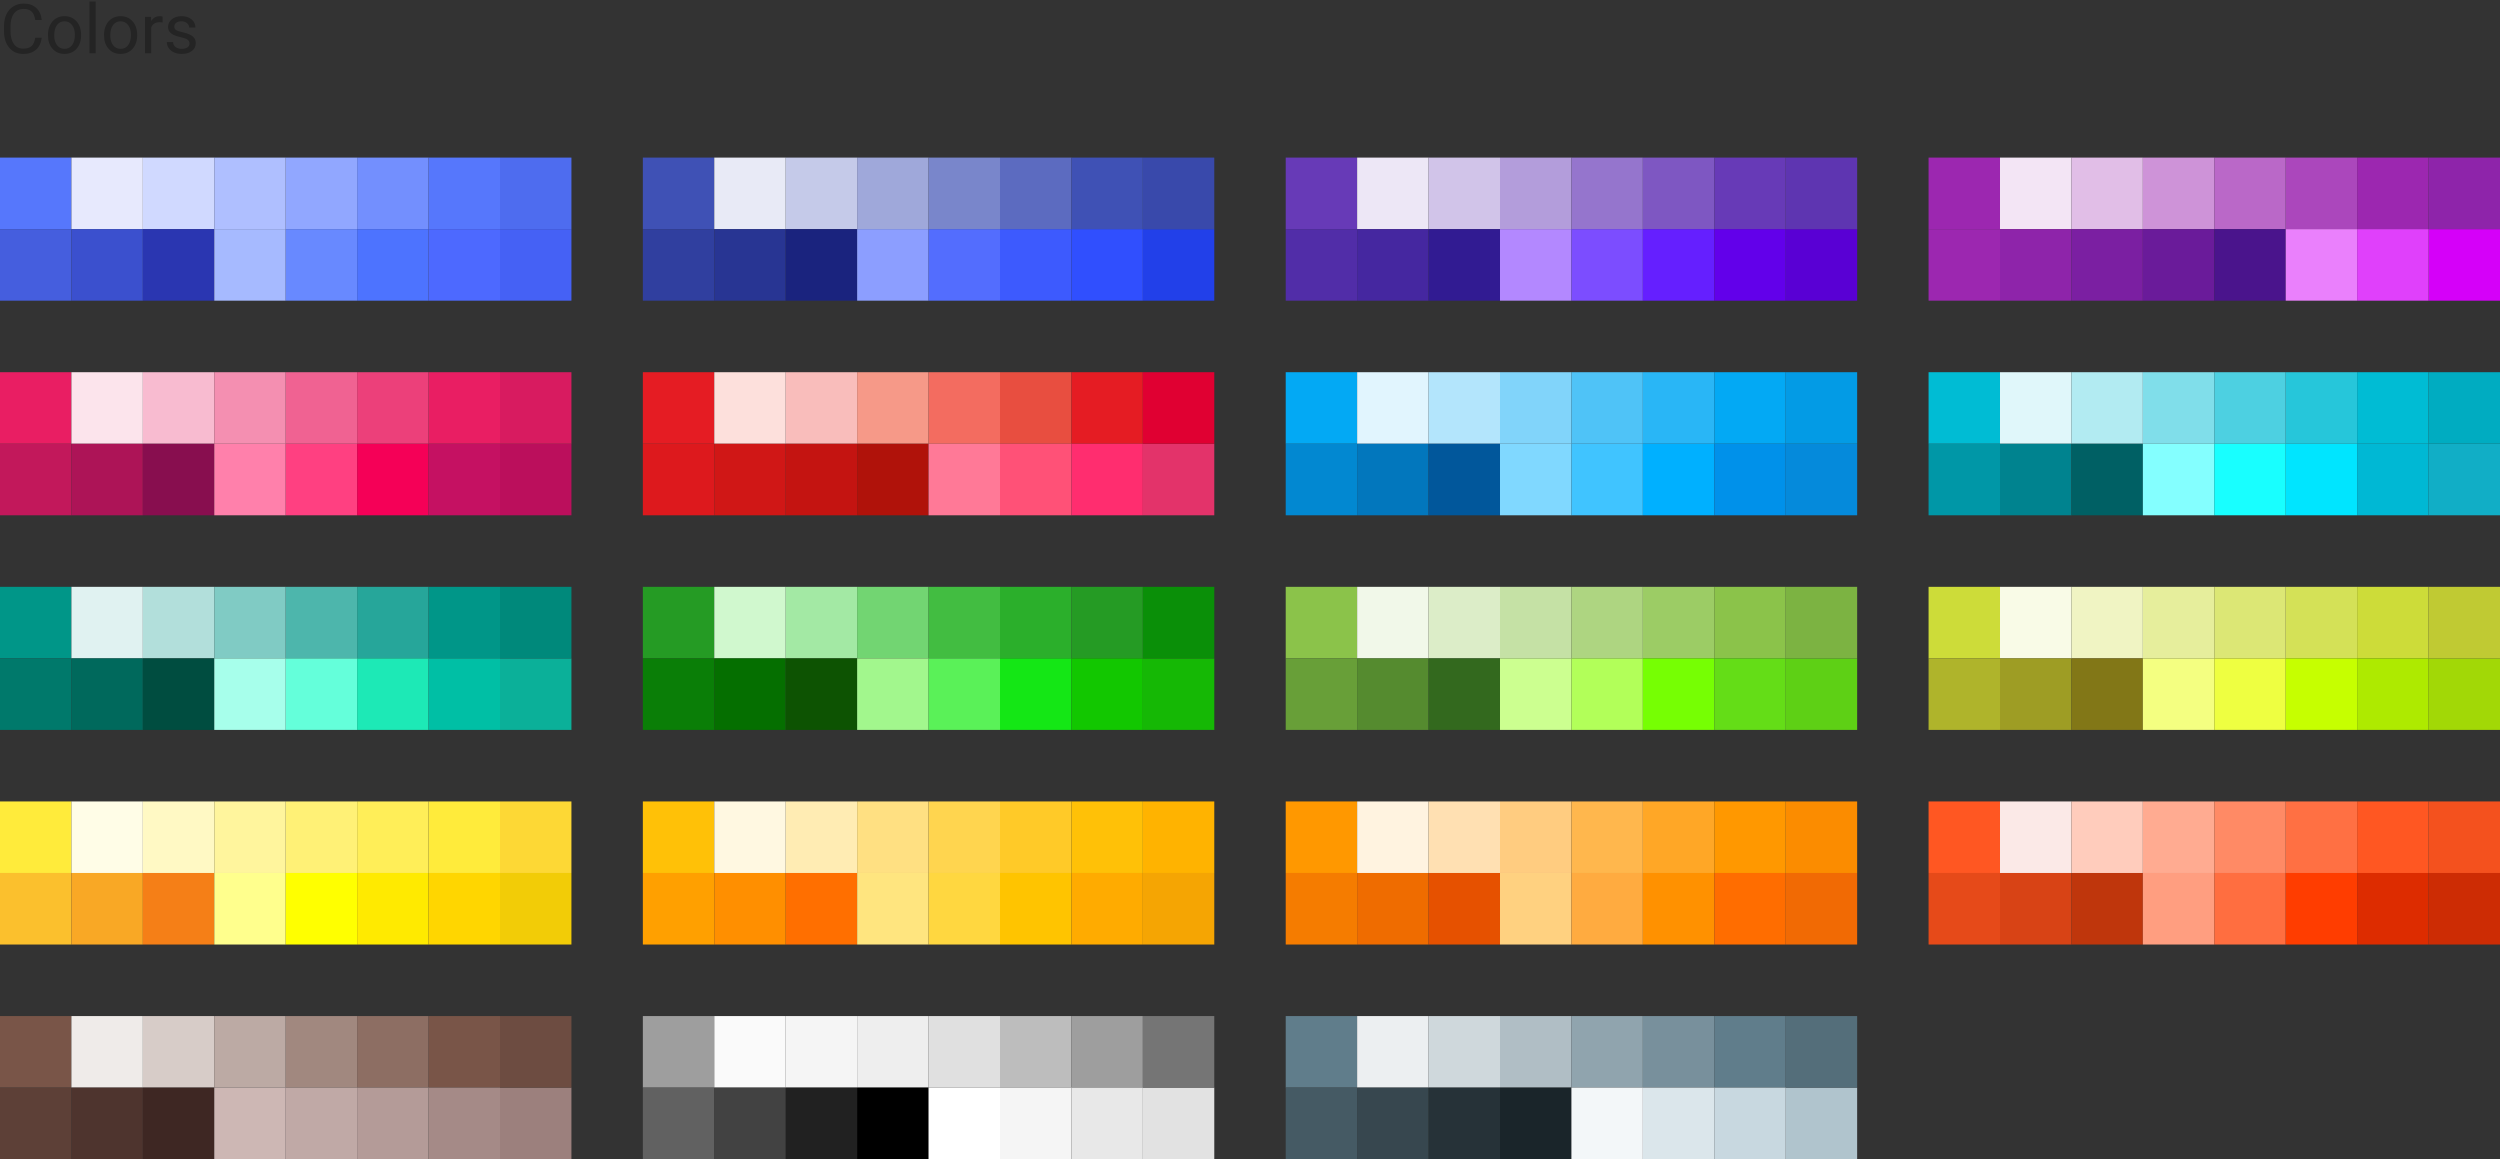 <svg width="1596" height="740" viewBox="0 0 1596 740" version="1.1" xmlns="http://www.w3.org/2000/svg" xmlns:xlink="http://www.w3.org/1999/xlink">
<rect x="0" y="0" width="1596" height="740" fill="#333333" stroke="none"/>
<title>COLORS</title>
<desc>Created using Figma</desc>
<g id="Canvas" transform="matrix(2 0 0 2 1756 208)">
<g id="COLORS">
<g id="Blue">
<g id="Color">
<use xlink:href="#path0_fill" transform="translate(-878 -53.696)" fill="#5677FC"/>
</g>
<g id="Color">
<use xlink:href="#path0_fill" transform="translate(-855.2 -53.696)" fill="#E7E9FD"/>
</g>
<g id="Color">
<use xlink:href="#path0_fill" transform="translate(-832.4 -53.696)" fill="#D0D9FF"/>
</g>
<g id="Color">
<use xlink:href="#path0_fill" transform="translate(-809.6 -53.696)" fill="#AFBFFF"/>
</g>
<g id="Color">
<use xlink:href="#path0_fill" transform="translate(-786.8 -53.696)" fill="#91A7FF"/>
</g>
<g id="Color">
<use xlink:href="#path0_fill" transform="translate(-764 -53.696)" fill="#738FFE"/>
</g>
<g id="Color">
<use xlink:href="#path0_fill" transform="translate(-741.2 -53.696)" fill="#5677FC"/>
</g>
<g id="Color">
<use xlink:href="#path0_fill" transform="translate(-718.4 -30.861)" fill="#4561F5"/>
</g>
<g id="Color">
<use xlink:href="#path0_fill" transform="translate(-878 -30.861)" fill="#455EDE"/>
</g>
<g id="Color">
<use xlink:href="#path0_fill" transform="translate(-855.2 -30.861)" fill="#3B50CE"/>
</g>
<g id="Color">
<use xlink:href="#path0_fill" transform="translate(-832.4 -30.861)" fill="#2A36B1"/>
</g>
<g id="Color">
<use xlink:href="#path0_fill" transform="translate(-809.6 -30.861)" fill="#A6BAFF"/>
</g>
<g id="Color">
<use xlink:href="#path0_fill" transform="translate(-786.8 -30.861)" fill="#6889FF"/>
</g>
<g id="Color">
<use xlink:href="#path0_fill" transform="translate(-764 -30.861)" fill="#4D73FF"/>
</g>
<g id="Color">
<use xlink:href="#path0_fill" transform="translate(-741.2 -30.861)" fill="#4D69FF"/>
</g>
<g id="Color">
<use xlink:href="#path0_fill" transform="translate(-718.4 -53.696)" fill="#4E6CEF"/>
</g>
</g>
<g id="Indigo">
<g id="Color">
<use xlink:href="#path0_fill" transform="translate(-672.8 -53.696)" fill="#3F51B5"/>
</g>
<g id="Color">
<use xlink:href="#path0_fill" transform="translate(-650 -53.696)" fill="#E8EAF6"/>
</g>
<g id="Color">
<use xlink:href="#path0_fill" transform="translate(-627.2 -53.696)" fill="#C5CAE9"/>
</g>
<g id="Color">
<use xlink:href="#path0_fill" transform="translate(-604.4 -53.696)" fill="#9FA8DA"/>
</g>
<g id="Color">
<use xlink:href="#path0_fill" transform="translate(-581.6 -53.696)" fill="#7986CB"/>
</g>
<g id="Color">
<use xlink:href="#path0_fill" transform="translate(-558.8 -53.696)" fill="#5C6BC0"/>
</g>
<g id="Color">
<use xlink:href="#path0_fill" transform="translate(-536 -53.696)" fill="#3F51B5"/>
</g>
<g id="Color">
<use xlink:href="#path0_fill" transform="translate(-513.2 -30.861)" fill="#2240E9"/>
</g>
<g id="Color">
<use xlink:href="#path0_fill" transform="translate(-672.8 -30.861)" fill="#303F9F"/>
</g>
<g id="Color">
<use xlink:href="#path0_fill" transform="translate(-650 -30.861)" fill="#283593"/>
</g>
<g id="Color">
<use xlink:href="#path0_fill" transform="translate(-627.2 -30.861)" fill="#1A237E"/>
</g>
<g id="Color">
<use xlink:href="#path0_fill" transform="translate(-604.4 -30.861)" fill="#8C9EFF"/>
</g>
<g id="Color">
<use xlink:href="#path0_fill" transform="translate(-581.6 -30.861)" fill="#536DFE"/>
</g>
<g id="Color">
<use xlink:href="#path0_fill" transform="translate(-558.8 -30.861)" fill="#3D5AFE"/>
</g>
<g id="Color">
<use xlink:href="#path0_fill" transform="translate(-536 -30.861)" fill="#304FFE"/>
</g>
<g id="Color">
<use xlink:href="#path0_fill" transform="translate(-513.2 -53.696)" fill="#3949AB"/>
</g>
</g>
<g id="Deep Purple">
<g id="Color">
<use xlink:href="#path0_fill" transform="translate(-467.6 -53.696)" fill="#673AB7"/>
</g>
<g id="Color">
<use xlink:href="#path0_fill" transform="translate(-444.8 -53.696)" fill="#EDE7F6"/>
</g>
<g id="Color">
<use xlink:href="#path0_fill" transform="translate(-422 -53.696)" fill="#D1C4E9"/>
</g>
<g id="Color">
<use xlink:href="#path0_fill" transform="translate(-399.2 -53.696)" fill="#B39DDB"/>
</g>
<g id="Color">
<use xlink:href="#path0_fill" transform="translate(-376.4 -53.696)" fill="#9575CD"/>
</g>
<g id="Color">
<use xlink:href="#path0_fill" transform="translate(-353.6 -53.696)" fill="#7E57C2"/>
</g>
<g id="Color">
<use xlink:href="#path0_fill" transform="translate(-330.8 -53.696)" fill="#673AB7"/>
</g>
<g id="Color">
<use xlink:href="#path0_fill" transform="translate(-308 -30.861)" fill="#5900D4"/>
</g>
<g id="Color">
<use xlink:href="#path0_fill" transform="translate(-467.6 -30.861)" fill="#512DA8"/>
</g>
<g id="Color">
<use xlink:href="#path0_fill" transform="translate(-444.8 -30.861)" fill="#4527A0"/>
</g>
<g id="Color">
<use xlink:href="#path0_fill" transform="translate(-422 -30.861)" fill="#311B92"/>
</g>
<g id="Color">
<use xlink:href="#path0_fill" transform="translate(-399.2 -30.861)" fill="#B388FF"/>
</g>
<g id="Color">
<use xlink:href="#path0_fill" transform="translate(-376.4 -30.861)" fill="#7C4DFF"/>
</g>
<g id="Color">
<use xlink:href="#path0_fill" transform="translate(-353.6 -30.861)" fill="#651FFF"/>
</g>
<g id="Color">
<use xlink:href="#path0_fill" transform="translate(-330.8 -30.861)" fill="#6200EA"/>
</g>
<g id="Color">
<use xlink:href="#path0_fill" transform="translate(-308 -53.696)" fill="#5E35B1"/>
</g>
</g>
<g id="Purple">
<g id="Color">
<use xlink:href="#path0_fill" transform="translate(-262.4 -53.696)" fill="#9C27B0"/>
</g>
<g id="Color">
<use xlink:href="#path0_fill" transform="translate(-239.6 -53.696)" fill="#F3E5F5"/>
</g>
<g id="Color">
<use xlink:href="#path0_fill" transform="translate(-216.8 -53.696)" fill="#E1BEE7"/>
</g>
<g id="Color">
<use xlink:href="#path0_fill" transform="translate(-194 -53.696)" fill="#CE93D8"/>
</g>
<g id="Color">
<use xlink:href="#path0_fill" transform="translate(-171.2 -53.696)" fill="#BA68C8"/>
</g>
<g id="Color">
<use xlink:href="#path0_fill" transform="translate(-148.4 -53.696)" fill="#AB47BC"/>
</g>
<g id="Color">
<use xlink:href="#path0_fill" transform="translate(-125.6 -53.696)" fill="#9C27B0"/>
</g>
<g id="Color">
<use xlink:href="#path0_fill" transform="translate(-102.8 -30.861)" fill="#D500F9"/>
</g>
<g id="Color">
<use xlink:href="#path0_fill" transform="translate(-262.4 -30.861)" fill="#9C27B0"/>
</g>
<g id="Color">
<use xlink:href="#path0_fill" transform="translate(-239.6 -30.861)" fill="#8E24AA"/>
</g>
<g id="Color">
<use xlink:href="#path0_fill" transform="translate(-216.8 -30.861)" fill="#7B1FA2"/>
</g>
<g id="Color">
<use xlink:href="#path0_fill" transform="translate(-194 -30.861)" fill="#6A1B9A"/>
</g>
<g id="Color">
<use xlink:href="#path0_fill" transform="translate(-171.2 -30.861)" fill="#4A148C"/>
</g>
<g id="Color">
<use xlink:href="#path0_fill" transform="translate(-148.4 -30.861)" fill="#EA80FC"/>
</g>
<g id="Color">
<use xlink:href="#path0_fill" transform="translate(-125.6 -30.861)" fill="#E040FB"/>
</g>
<g id="Color">
<use xlink:href="#path0_fill" transform="translate(-102.8 -53.696)" fill="#8E24AA"/>
</g>
</g>
<g id="Pink">
<g id="Color">
<use xlink:href="#path0_fill" transform="translate(-878 14.81)" fill="#E91E63"/>
</g>
<g id="Color">
<use xlink:href="#path0_fill" transform="translate(-855.2 14.81)" fill="#FCE4EC"/>
</g>
<g id="Color">
<use xlink:href="#path0_fill" transform="translate(-832.4 14.81)" fill="#F8BBD0"/>
</g>
<g id="Color">
<use xlink:href="#path0_fill" transform="translate(-809.6 14.81)" fill="#F48FB1"/>
</g>
<g id="Color">
<use xlink:href="#path0_fill" transform="translate(-786.8 14.81)" fill="#F06292"/>
</g>
<g id="Color">
<use xlink:href="#path0_fill" transform="translate(-764 14.81)" fill="#EC407A"/>
</g>
<g id="Color">
<use xlink:href="#path0_fill" transform="translate(-741.2 14.81)" fill="#E91E63"/>
</g>
<g id="Color">
<use xlink:href="#path0_fill" transform="translate(-718.4 37.646)" fill="#BB0F5C"/>
</g>
<g id="Color">
<use xlink:href="#path0_fill" transform="translate(-878 37.646)" fill="#C2185B"/>
</g>
<g id="Color">
<use xlink:href="#path0_fill" transform="translate(-855.2 37.646)" fill="#AD1457"/>
</g>
<g id="Color">
<use xlink:href="#path0_fill" transform="translate(-832.4 37.646)" fill="#880E4F"/>
</g>
<g id="Color">
<use xlink:href="#path0_fill" transform="translate(-809.6 37.646)" fill="#FF80AB"/>
</g>
<g id="Color">
<use xlink:href="#path0_fill" transform="translate(-786.8 37.646)" fill="#FF4081"/>
</g>
<g id="Color">
<use xlink:href="#path0_fill" transform="translate(-764 37.646)" fill="#F50057"/>
</g>
<g id="Color">
<use xlink:href="#path0_fill" transform="translate(-741.2 37.646)" fill="#C51162"/>
</g>
<g id="Color">
<use xlink:href="#path0_fill" transform="translate(-718.4 14.81)" fill="#D81B60"/>
</g>
</g>
<g id="Red">
<g id="Color">
<use xlink:href="#path0_fill" transform="translate(-672.8 14.81)" fill="#E51C23"/>
</g>
<g id="Color">
<use xlink:href="#path0_fill" transform="translate(-650 14.81)" fill="#FDE0DC"/>
</g>
<g id="Color">
<use xlink:href="#path0_fill" transform="translate(-627.2 14.81)" fill="#F9BDBB"/>
</g>
<g id="Color">
<use xlink:href="#path0_fill" transform="translate(-604.4 14.81)" fill="#F69988"/>
</g>
<g id="Color">
<use xlink:href="#path0_fill" transform="translate(-581.6 14.81)" fill="#F36C60"/>
</g>
<g id="Color">
<use xlink:href="#path0_fill" transform="translate(-558.8 14.81)" fill="#E84E40"/>
</g>
<g id="Color">
<use xlink:href="#path0_fill" transform="translate(-536 14.81)" fill="#E51C23"/>
</g>
<g id="Color">
<use xlink:href="#path0_fill" transform="translate(-513.2 37.646)" fill="#E3336A"/>
</g>
<g id="Color">
<use xlink:href="#path0_fill" transform="translate(-672.8 37.646)" fill="#DD191D"/>
</g>
<g id="Color">
<use xlink:href="#path0_fill" transform="translate(-650 37.646)" fill="#D01716"/>
</g>
<g id="Color">
<use xlink:href="#path0_fill" transform="translate(-627.2 37.646)" fill="#C41411"/>
</g>
<g id="Color">
<use xlink:href="#path0_fill" transform="translate(-604.4 37.646)" fill="#B0120A"/>
</g>
<g id="Color">
<use xlink:href="#path0_fill" transform="translate(-581.6 37.646)" fill="#FF7997"/>
</g>
<g id="Color">
<use xlink:href="#path0_fill" transform="translate(-558.8 37.646)" fill="#FF5177"/>
</g>
<g id="Color">
<use xlink:href="#path0_fill" transform="translate(-536 37.646)" fill="#FF2D6F"/>
</g>
<g id="Color">
<use xlink:href="#path0_fill" transform="translate(-513.2 14.81)" fill="#E00032"/>
</g>
</g>
<g id="Light Blue">
<g id="Color">
<use xlink:href="#path0_fill" transform="translate(-467.6 14.81)" fill="#03A9F4"/>
</g>
<g id="Color">
<use xlink:href="#path0_fill" transform="translate(-444.8 14.81)" fill="#E1F5FE"/>
</g>
<g id="Color">
<use xlink:href="#path0_fill" transform="translate(-422 14.81)" fill="#B3E5FC"/>
</g>
<g id="Color">
<use xlink:href="#path0_fill" transform="translate(-399.2 14.81)" fill="#81D4FA"/>
</g>
<g id="Color">
<use xlink:href="#path0_fill" transform="translate(-376.4 14.81)" fill="#4FC3F7"/>
</g>
<g id="Color">
<use xlink:href="#path0_fill" transform="translate(-353.6 14.81)" fill="#29B6F6"/>
</g>
<g id="Color">
<use xlink:href="#path0_fill" transform="translate(-330.8 14.81)" fill="#03A9F4"/>
</g>
<g id="Color">
<use xlink:href="#path0_fill" transform="translate(-308 37.646)" fill="#058ADB"/>
</g>
<g id="Color">
<use xlink:href="#path0_fill" transform="translate(-467.6 37.646)" fill="#0288D1"/>
</g>
<g id="Color">
<use xlink:href="#path0_fill" transform="translate(-444.8 37.646)" fill="#0277BD"/>
</g>
<g id="Color">
<use xlink:href="#path0_fill" transform="translate(-422 37.646)" fill="#01579B"/>
</g>
<g id="Color">
<use xlink:href="#path0_fill" transform="translate(-399.2 37.646)" fill="#80D8FF"/>
</g>
<g id="Color">
<use xlink:href="#path0_fill" transform="translate(-376.4 37.646)" fill="#40C4FF"/>
</g>
<g id="Color">
<use xlink:href="#path0_fill" transform="translate(-353.6 37.646)" fill="#00B0FF"/>
</g>
<g id="Color">
<use xlink:href="#path0_fill" transform="translate(-330.8 37.646)" fill="#0091EA"/>
</g>
<g id="Color">
<use xlink:href="#path0_fill" transform="translate(-308 14.81)" fill="#039BE5"/>
</g>
</g>
<g id="Cyan">
<g id="Color">
<use xlink:href="#path0_fill" transform="translate(-262.4 14.81)" fill="#00BCD4"/>
</g>
<g id="Color">
<use xlink:href="#path0_fill" transform="translate(-239.6 14.81)" fill="#E0F7FA"/>
</g>
<g id="Color">
<use xlink:href="#path0_fill" transform="translate(-216.8 14.81)" fill="#B2EBF2"/>
</g>
<g id="Color">
<use xlink:href="#path0_fill" transform="translate(-194 14.81)" fill="#80DEEA"/>
</g>
<g id="Color">
<use xlink:href="#path0_fill" transform="translate(-171.2 14.81)" fill="#4DD0E1"/>
</g>
<g id="Color">
<use xlink:href="#path0_fill" transform="translate(-148.4 14.81)" fill="#26C6DA"/>
</g>
<g id="Color">
<use xlink:href="#path0_fill" transform="translate(-125.6 14.81)" fill="#00BCD4"/>
</g>
<g id="Color">
<use xlink:href="#path0_fill" transform="translate(-102.8 37.646)" fill="#11AEC6"/>
</g>
<g id="Color">
<use xlink:href="#path0_fill" transform="translate(-262.4 37.646)" fill="#0097A7"/>
</g>
<g id="Color">
<use xlink:href="#path0_fill" transform="translate(-239.6 37.646)" fill="#00838F"/>
</g>
<g id="Color">
<use xlink:href="#path0_fill" transform="translate(-216.8 37.646)" fill="#006064"/>
</g>
<g id="Color">
<use xlink:href="#path0_fill" transform="translate(-194 37.646)" fill="#84FFFF"/>
</g>
<g id="Color">
<use xlink:href="#path0_fill" transform="translate(-171.2 37.646)" fill="#18FFFF"/>
</g>
<g id="Color">
<use xlink:href="#path0_fill" transform="translate(-148.4 37.646)" fill="#00E5FF"/>
</g>
<g id="Color">
<use xlink:href="#path0_fill" transform="translate(-125.6 37.646)" fill="#00B8D4"/>
</g>
<g id="Color">
<use xlink:href="#path0_fill" transform="translate(-102.8 14.81)" fill="#00ACC1"/>
</g>
</g>
<g id="Lime">
<g id="Color">
<use xlink:href="#path0_fill" transform="translate(-262.4 83.317)" fill="#CDDC39"/>
</g>
<g id="Color">
<use xlink:href="#path0_fill" transform="translate(-239.6 83.317)" fill="#F9FBE7"/>
</g>
<g id="Color">
<use xlink:href="#path0_fill" transform="translate(-216.8 83.317)" fill="#F0F4C3"/>
</g>
<g id="Color">
<use xlink:href="#path0_fill" transform="translate(-194 83.317)" fill="#E6EE9C"/>
</g>
<g id="Color">
<use xlink:href="#path0_fill" transform="translate(-171.2 83.317)" fill="#DCE775"/>
</g>
<g id="Color">
<use xlink:href="#path0_fill" transform="translate(-148.4 83.317)" fill="#D4E157"/>
</g>
<g id="Color">
<use xlink:href="#path0_fill" transform="translate(-125.6 83.317)" fill="#CDDC39"/>
</g>
<g id="Color">
<use xlink:href="#path0_fill" transform="translate(-102.8 106.152)" fill="#A2D806"/>
</g>
<g id="Color">
<use xlink:href="#path0_fill" transform="translate(-262.4 106.152)" fill="#AFB42B"/>
</g>
<g id="Color">
<use xlink:href="#path0_fill" transform="translate(-239.6 106.152)" fill="#9E9D24"/>
</g>
<g id="Color">
<use xlink:href="#path0_fill" transform="translate(-216.8 106.152)" fill="#827717"/>
</g>
<g id="Color">
<use xlink:href="#path0_fill" transform="translate(-194 106.152)" fill="#F4FF81"/>
</g>
<g id="Color">
<use xlink:href="#path0_fill" transform="translate(-171.2 106.152)" fill="#EEFF41"/>
</g>
<g id="Color">
<use xlink:href="#path0_fill" transform="translate(-148.4 106.152)" fill="#C6FF00"/>
</g>
<g id="Color">
<use xlink:href="#path0_fill" transform="translate(-125.6 106.152)" fill="#AEEA00"/>
</g>
<g id="Color">
<use xlink:href="#path0_fill" transform="translate(-102.8 83.317)" fill="#C0CA33"/>
</g>
</g>
<g id="Deep Orange">
<g id="Color">
<use xlink:href="#path0_fill" transform="translate(-262.4 151.823)" fill="#FF5722"/>
</g>
<g id="Color">
<use xlink:href="#path0_fill" transform="translate(-239.6 151.823)" fill="#FBE9E7"/>
</g>
<g id="Color">
<use xlink:href="#path0_fill" transform="translate(-216.8 151.823)" fill="#FFCCBC"/>
</g>
<g id="Color">
<use xlink:href="#path0_fill" transform="translate(-194 151.823)" fill="#FFAB91"/>
</g>
<g id="Color">
<use xlink:href="#path0_fill" transform="translate(-171.2 151.823)" fill="#FF8A65"/>
</g>
<g id="Color">
<use xlink:href="#path0_fill" transform="translate(-148.4 151.823)" fill="#FF7043"/>
</g>
<g id="Color">
<use xlink:href="#path0_fill" transform="translate(-125.6 151.823)" fill="#FF5722"/>
</g>
<g id="Color">
<use xlink:href="#path0_fill" transform="translate(-102.8 174.658)" fill="#CD2C04"/>
</g>
<g id="Color">
<use xlink:href="#path0_fill" transform="translate(-262.4 174.658)" fill="#E64A19"/>
</g>
<g id="Color">
<use xlink:href="#path0_fill" transform="translate(-239.6 174.658)" fill="#D84315"/>
</g>
<g id="Color">
<use xlink:href="#path0_fill" transform="translate(-216.8 174.658)" fill="#BF360C"/>
</g>
<g id="Color">
<use xlink:href="#path0_fill" transform="translate(-194 174.658)" fill="#FF9E80"/>
</g>
<g id="Color">
<use xlink:href="#path0_fill" transform="translate(-171.2 174.658)" fill="#FF6E40"/>
</g>
<g id="Color">
<use xlink:href="#path0_fill" transform="translate(-148.4 174.658)" fill="#FF3D00"/>
</g>
<g id="Color">
<use xlink:href="#path0_fill" transform="translate(-125.6 174.658)" fill="#DD2C00"/>
</g>
<g id="Color">
<use xlink:href="#path0_fill" transform="translate(-102.8 151.823)" fill="#F4511E"/>
</g>
</g>
<g id="Light Green">
<g id="Color">
<use xlink:href="#path0_fill" transform="translate(-467.6 83.317)" fill="#8BC34A"/>
</g>
<g id="Color">
<use xlink:href="#path0_fill" transform="translate(-444.8 83.317)" fill="#F1F8E9"/>
</g>
<g id="Color">
<use xlink:href="#path0_fill" transform="translate(-422 83.317)" fill="#DCEDC8"/>
</g>
<g id="Color">
<use xlink:href="#path0_fill" transform="translate(-399.2 83.317)" fill="#C5E1A5"/>
</g>
<g id="Color">
<use xlink:href="#path0_fill" transform="translate(-376.4 83.317)" fill="#AED581"/>
</g>
<g id="Color">
<use xlink:href="#path0_fill" transform="translate(-353.6 83.317)" fill="#9CCC65"/>
</g>
<g id="Color">
<use xlink:href="#path0_fill" transform="translate(-330.8 83.317)" fill="#8BC34A"/>
</g>
<g id="Color">
<use xlink:href="#path0_fill" transform="translate(-308 106.152)" fill="#5ED015"/>
</g>
<g id="Color">
<use xlink:href="#path0_fill" transform="translate(-467.6 106.152)" fill="#689F38"/>
</g>
<g id="Color">
<use xlink:href="#path0_fill" transform="translate(-444.8 106.152)" fill="#558B2F"/>
</g>
<g id="Color">
<use xlink:href="#path0_fill" transform="translate(-422 106.152)" fill="#33691E"/>
</g>
<g id="Color">
<use xlink:href="#path0_fill" transform="translate(-399.2 106.152)" fill="#CCFF90"/>
</g>
<g id="Color">
<use xlink:href="#path0_fill" transform="translate(-376.4 106.152)" fill="#B2FF59"/>
</g>
<g id="Color">
<use xlink:href="#path0_fill" transform="translate(-353.6 106.152)" fill="#76FF03"/>
</g>
<g id="Color">
<use xlink:href="#path0_fill" transform="translate(-330.8 106.152)" fill="#64DD17"/>
</g>
<g id="Color">
<use xlink:href="#path0_fill" transform="translate(-308 83.317)" fill="#7CB342"/>
</g>
</g>
<g id="Orange">
<g id="Color">
<use xlink:href="#path0_fill" transform="translate(-467.6 151.823)" fill="#FF9800"/>
</g>
<g id="Color">
<use xlink:href="#path0_fill" transform="translate(-444.8 151.823)" fill="#FFF3E0"/>
</g>
<g id="Color">
<use xlink:href="#path0_fill" transform="translate(-422 151.823)" fill="#FFE0B2"/>
</g>
<g id="Color">
<use xlink:href="#path0_fill" transform="translate(-399.2 151.823)" fill="#FFCC80"/>
</g>
<g id="Color">
<use xlink:href="#path0_fill" transform="translate(-376.4 151.823)" fill="#FFB74D"/>
</g>
<g id="Color">
<use xlink:href="#path0_fill" transform="translate(-353.6 151.823)" fill="#FFA726"/>
</g>
<g id="Color">
<use xlink:href="#path0_fill" transform="translate(-330.8 151.823)" fill="#FF9800"/>
</g>
<g id="Color">
<use xlink:href="#path0_fill" transform="translate(-308 174.658)" fill="#F16A04"/>
</g>
<g id="Color">
<use xlink:href="#path0_fill" transform="translate(-467.6 174.658)" fill="#F57C00"/>
</g>
<g id="Color">
<use xlink:href="#path0_fill" transform="translate(-444.8 174.658)" fill="#EF6C00"/>
</g>
<g id="Color">
<use xlink:href="#path0_fill" transform="translate(-422 174.658)" fill="#E65100"/>
</g>
<g id="Color">
<use xlink:href="#path0_fill" transform="translate(-399.2 174.658)" fill="#FFD180"/>
</g>
<g id="Color">
<use xlink:href="#path0_fill" transform="translate(-376.4 174.658)" fill="#FFAB40"/>
</g>
<g id="Color">
<use xlink:href="#path0_fill" transform="translate(-353.6 174.658)" fill="#FF9100"/>
</g>
<g id="Color">
<use xlink:href="#path0_fill" transform="translate(-330.8 174.658)" fill="#FF6D00"/>
</g>
<g id="Color">
<use xlink:href="#path0_fill" transform="translate(-308 151.823)" fill="#FB8C00"/>
</g>
</g>
<g id="Green">
<g id="#03a9f4">
<use xlink:href="#path0_fill" transform="translate(-672.8 83.317)" fill="#259B24"/>
</g>
<g id="#e1f5fe">
<use xlink:href="#path0_fill" transform="translate(-650 83.317)" fill="#D0F8CE"/>
</g>
<g id="#b3e5fc">
<use xlink:href="#path0_fill" transform="translate(-627.2 83.317)" fill="#A3E9A4"/>
</g>
<g id="#81d4fa">
<use xlink:href="#path0_fill" transform="translate(-604.4 83.317)" fill="#72D572"/>
</g>
<g id="#4fc3f7">
<use xlink:href="#path0_fill" transform="translate(-581.6 83.317)" fill="#42BD41"/>
</g>
<g id="#29b6f6">
<use xlink:href="#path0_fill" transform="translate(-558.8 83.317)" fill="#2BAF2B"/>
</g>
<g id="#03a9f4">
<use xlink:href="#path0_fill" transform="translate(-536 83.317)" fill="#259B24"/>
</g>
<g id="#058ADB">
<use xlink:href="#path0_fill" transform="translate(-513.2 106.152)" fill="#15B805"/>
</g>
<g id="#0288d1">
<use xlink:href="#path0_fill" transform="translate(-672.8 106.152)" fill="#0A7E07"/>
</g>
<g id="#0277bd">
<use xlink:href="#path0_fill" transform="translate(-650 106.152)" fill="#056F00"/>
</g>
<g id="#01579b">
<use xlink:href="#path0_fill" transform="translate(-627.2 106.152)" fill="#0D5302"/>
</g>
<g id="#80d8ff">
<use xlink:href="#path0_fill" transform="translate(-604.4 106.152)" fill="#A2F78D"/>
</g>
<g id="#40c4ff">
<use xlink:href="#path0_fill" transform="translate(-581.6 106.152)" fill="#5AF158"/>
</g>
<g id="#00b0ff">
<use xlink:href="#path0_fill" transform="translate(-558.8 106.152)" fill="#14E715"/>
</g>
<g id="#0091ea">
<use xlink:href="#path0_fill" transform="translate(-536 106.152)" fill="#12C700"/>
</g>
<g id="#039be5">
<use xlink:href="#path0_fill" transform="translate(-513.2 83.317)" fill="#0A8F08"/>
</g>
</g>
<g id="Amber">
<g id="#03a9f4">
<use xlink:href="#path0_fill" transform="translate(-672.8 151.823)" fill="#FFC107"/>
</g>
<g id="#e1f5fe">
<use xlink:href="#path0_fill" transform="translate(-650 151.823)" fill="#FFF8E1"/>
</g>
<g id="#b3e5fc">
<use xlink:href="#path0_fill" transform="translate(-627.2 151.823)" fill="#FFECB3"/>
</g>
<g id="#81d4fa">
<use xlink:href="#path0_fill" transform="translate(-604.4 151.823)" fill="#FFE082"/>
</g>
<g id="#4fc3f7">
<use xlink:href="#path0_fill" transform="translate(-581.6 151.823)" fill="#FFD54F"/>
</g>
<g id="#29b6f6">
<use xlink:href="#path0_fill" transform="translate(-558.8 151.823)" fill="#FFCA28"/>
</g>
<g id="#03a9f4">
<use xlink:href="#path0_fill" transform="translate(-536 151.823)" fill="#FFC107"/>
</g>
<g id="#058ADB">
<use xlink:href="#path0_fill" transform="translate(-513.2 174.658)" fill="#F5A503"/>
</g>
<g id="#0288d1">
<use xlink:href="#path0_fill" transform="translate(-672.8 174.658)" fill="#FFA000"/>
</g>
<g id="#0277bd">
<use xlink:href="#path0_fill" transform="translate(-650 174.658)" fill="#FF8F00"/>
</g>
<g id="#01579b">
<use xlink:href="#path0_fill" transform="translate(-627.2 174.658)" fill="#FF6F00"/>
</g>
<g id="#80d8ff">
<use xlink:href="#path0_fill" transform="translate(-604.4 174.658)" fill="#FFE57F"/>
</g>
<g id="#40c4ff">
<use xlink:href="#path0_fill" transform="translate(-581.6 174.658)" fill="#FFD740"/>
</g>
<g id="#00b0ff">
<use xlink:href="#path0_fill" transform="translate(-558.8 174.658)" fill="#FFC400"/>
</g>
<g id="#0091ea">
<use xlink:href="#path0_fill" transform="translate(-536 174.658)" fill="#FFAB00"/>
</g>
<g id="#039be5">
<use xlink:href="#path0_fill" transform="translate(-513.2 151.823)" fill="#FFB300"/>
</g>
</g>
<g id="Teal">
<g id="Color">
<use xlink:href="#path0_fill" transform="translate(-878 83.317)" fill="#009688"/>
</g>
<g id="Color">
<use xlink:href="#path0_fill" transform="translate(-855.2 83.317)" fill="#E0F2F1"/>
</g>
<g id="Color">
<use xlink:href="#path0_fill" transform="translate(-832.4 83.317)" fill="#B2DFDB"/>
</g>
<g id="Color">
<use xlink:href="#path0_fill" transform="translate(-809.6 83.317)" fill="#80CBC4"/>
</g>
<g id="Color">
<use xlink:href="#path0_fill" transform="translate(-786.8 83.317)" fill="#4DB6AC"/>
</g>
<g id="Color">
<use xlink:href="#path0_fill" transform="translate(-764 83.317)" fill="#26A69A"/>
</g>
<g id="Color">
<use xlink:href="#path0_fill" transform="translate(-741.2 83.317)" fill="#009688"/>
</g>
<g id="Color">
<use xlink:href="#path0_fill" transform="translate(-718.4 106.152)" fill="#0BB099"/>
</g>
<g id="Color">
<use xlink:href="#path0_fill" transform="translate(-878 106.152)" fill="#00796B"/>
</g>
<g id="Color">
<use xlink:href="#path0_fill" transform="translate(-855.2 106.152)" fill="#00695C"/>
</g>
<g id="Color">
<use xlink:href="#path0_fill" transform="translate(-832.4 106.152)" fill="#004D40"/>
</g>
<g id="Color">
<use xlink:href="#path0_fill" transform="translate(-809.6 106.152)" fill="#A7FFEB"/>
</g>
<g id="Color">
<use xlink:href="#path0_fill" transform="translate(-786.8 106.152)" fill="#64FFDA"/>
</g>
<g id="Color">
<use xlink:href="#path0_fill" transform="translate(-764 106.152)" fill="#1DE9B6"/>
</g>
<g id="Color">
<use xlink:href="#path0_fill" transform="translate(-741.2 106.152)" fill="#00BFA5"/>
</g>
<g id="Color">
<use xlink:href="#path0_fill" transform="translate(-718.4 83.317)" fill="#00897B"/>
</g>
</g>
<g id="Yellow">
<g id="Color">
<use xlink:href="#path0_fill" transform="translate(-878 151.823)" fill="#FFEB3B"/>
</g>
<g id="Color">
<use xlink:href="#path0_fill" transform="translate(-855.2 151.823)" fill="#FFFDE7"/>
</g>
<g id="Color">
<use xlink:href="#path0_fill" transform="translate(-832.4 151.823)" fill="#FFF9C4"/>
</g>
<g id="Color">
<use xlink:href="#path0_fill" transform="translate(-809.6 151.823)" fill="#FFF59D"/>
</g>
<g id="Color">
<use xlink:href="#path0_fill" transform="translate(-786.8 151.823)" fill="#FFF176"/>
</g>
<g id="Color">
<use xlink:href="#path0_fill" transform="translate(-764 151.823)" fill="#FFEE58"/>
</g>
<g id="Color">
<use xlink:href="#path0_fill" transform="translate(-741.2 151.823)" fill="#FFEB3B"/>
</g>
<g id="Color">
<use xlink:href="#path0_fill" transform="translate(-718.4 174.658)" fill="#F2CC07"/>
</g>
<g id="Color">
<use xlink:href="#path0_fill" transform="translate(-878 174.658)" fill="#FBC02D"/>
</g>
<g id="Color">
<use xlink:href="#path0_fill" transform="translate(-855.2 174.658)" fill="#F9A825"/>
</g>
<g id="Color">
<use xlink:href="#path0_fill" transform="translate(-832.4 174.658)" fill="#F57F17"/>
</g>
<g id="Color">
<use xlink:href="#path0_fill" transform="translate(-809.6 174.658)" fill="#FFFF8D"/>
</g>
<g id="Color">
<use xlink:href="#path0_fill" transform="translate(-786.8 174.658)" fill="#FFFF00"/>
</g>
<g id="Color">
<use xlink:href="#path0_fill" transform="translate(-764 174.658)" fill="#FFEA00"/>
</g>
<g id="Color">
<use xlink:href="#path0_fill" transform="translate(-741.2 174.658)" fill="#FFD600"/>
</g>
<g id="Color">
<use xlink:href="#path0_fill" transform="translate(-718.4 151.823)" fill="#FDD835"/>
</g>
</g>
<g id="Brown">
<g id="Color">
<use xlink:href="#path0_fill" transform="translate(-878 220.329)" fill="#795548"/>
</g>
<g id="Color">
<use xlink:href="#path0_fill" transform="translate(-855.2 220.329)" fill="#EFEBE9"/>
</g>
<g id="Color">
<use xlink:href="#path0_fill" transform="translate(-832.4 220.329)" fill="#D7CCC8"/>
</g>
<g id="Color">
<use xlink:href="#path0_fill" transform="translate(-809.6 220.329)" fill="#BCAAA4"/>
</g>
<g id="Color">
<use xlink:href="#path0_fill" transform="translate(-786.8 220.329)" fill="#A1887F"/>
</g>
<g id="Color">
<use xlink:href="#path0_fill" transform="translate(-764 220.329)" fill="#8D6E63"/>
</g>
<g id="Color">
<use xlink:href="#path0_fill" transform="translate(-741.2 220.329)" fill="#795548"/>
</g>
<g id="Color">
<use xlink:href="#path0_fill" transform="translate(-718.4 243.165)" fill="#9C807D"/>
</g>
<g id="Color">
<use xlink:href="#path0_fill" transform="translate(-878 243.165)" fill="#5D4037"/>
</g>
<g id="Color">
<use xlink:href="#path0_fill" transform="translate(-855.2 243.165)" fill="#4E342E"/>
</g>
<g id="Color">
<use xlink:href="#path0_fill" transform="translate(-832.4 243.165)" fill="#3E2723"/>
</g>
<g id="Color">
<use xlink:href="#path0_fill" transform="translate(-809.6 243.165)" fill="#CDB7B4"/>
</g>
<g id="Color">
<use xlink:href="#path0_fill" transform="translate(-786.8 243.165)" fill="#C0A9A6"/>
</g>
<g id="Color">
<use xlink:href="#path0_fill" transform="translate(-764 243.165)" fill="#B49B98"/>
</g>
<g id="Color">
<use xlink:href="#path0_fill" transform="translate(-741.2 243.165)" fill="#A58A87"/>
</g>
<g id="Color">
<use xlink:href="#path0_fill" transform="translate(-718.4 220.329)" fill="#6D4C41"/>
</g>
</g>
<g id="Grey">
<g id="Color">
<use xlink:href="#path0_fill" transform="translate(-672.8 220.329)" fill="#9E9E9E"/>
</g>
<g id="Color">
<use xlink:href="#path0_fill" transform="translate(-650 220.329)" fill="#FAFAFA"/>
</g>
<g id="Color">
<use xlink:href="#path0_fill" transform="translate(-627.2 220.329)" fill="#F5F5F5"/>
</g>
<g id="Color">
<use xlink:href="#path0_fill" transform="translate(-604.4 220.329)" fill="#EEEEEE"/>
</g>
<g id="Color">
<use xlink:href="#path0_fill" transform="translate(-581.6 220.329)" fill="#E0E0E0"/>
</g>
<g id="Color">
<use xlink:href="#path0_fill" transform="translate(-558.8 220.329)" fill="#BDBDBD"/>
</g>
<g id="Color">
<use xlink:href="#path0_fill" transform="translate(-536 220.329)" fill="#9E9E9E"/>
</g>
<g id="Color">
<use xlink:href="#path0_fill" transform="translate(-513.2 243.165)" fill="#E2E2E2"/>
</g>
<g id="Color">
<use xlink:href="#path0_fill" transform="translate(-672.8 243.165)" fill="#616161"/>
</g>
<g id="Color">
<use xlink:href="#path0_fill" transform="translate(-650 243.165)" fill="#424242"/>
</g>
<g id="Color">
<use xlink:href="#path0_fill" transform="translate(-627.2 243.165)" fill="#212121"/>
</g>
<g id="Color">
<use xlink:href="#path0_fill" transform="translate(-604.4 243.165)"/>
</g>
<g id="Color">
<use xlink:href="#path0_fill" transform="translate(-581.6 243.165)" fill="#FFFFFF"/>
</g>
<g id="Color">
<use xlink:href="#path0_fill" transform="translate(-558.8 243.165)" fill="#F5F5F5"/>
</g>
<g id="Color">
<use xlink:href="#path0_fill" transform="translate(-536 243.165)" fill="#E8E8E8"/>
</g>
<g id="Color">
<use xlink:href="#path0_fill" transform="translate(-513.2 220.329)" fill="#757575"/>
</g>
</g>
<g id="Blue Grey">
<g id="Color">
<use xlink:href="#path0_fill" transform="translate(-467.6 220.329)" fill="#607D8B"/>
</g>
<g id="Color">
<use xlink:href="#path0_fill" transform="translate(-444.8 220.329)" fill="#ECEFF1"/>
</g>
<g id="Color">
<use xlink:href="#path0_fill" transform="translate(-422 220.329)" fill="#CFD8DC"/>
</g>
<g id="Color">
<use xlink:href="#path0_fill" transform="translate(-399.2 220.329)" fill="#B0BEC5"/>
</g>
<g id="Color">
<use xlink:href="#path0_fill" transform="translate(-376.4 220.329)" fill="#90A4AE"/>
</g>
<g id="Color">
<use xlink:href="#path0_fill" transform="translate(-353.6 220.329)" fill="#78909C"/>
</g>
<g id="Color">
<use xlink:href="#path0_fill" transform="translate(-330.8 220.329)" fill="#607D8B"/>
</g>
<g id="Color">
<use xlink:href="#path0_fill" transform="translate(-308 243.165)" fill="#B0C4CD"/>
</g>
<g id="Color">
<use xlink:href="#path0_fill" transform="translate(-467.6 243.165)" fill="#455A64"/>
</g>
<g id="Color">
<use xlink:href="#path0_fill" transform="translate(-444.8 243.165)" fill="#37474F"/>
</g>
<g id="Color">
<use xlink:href="#path0_fill" transform="translate(-422 243.165)" fill="#263238"/>
</g>
<g id="Color">
<use xlink:href="#path0_fill" transform="translate(-399.2 243.165)" fill="#1A252A"/>
</g>
<g id="Color">
<use xlink:href="#path0_fill" transform="translate(-376.4 243.165)" fill="#F3F7F9"/>
</g>
<g id="Color">
<use xlink:href="#path0_fill" transform="translate(-353.6 243.165)" fill="#DBE6EB"/>
</g>
<g id="Color">
<use xlink:href="#path0_fill" transform="translate(-330.8 243.165)" fill="#C8D8E0"/>
</g>
<g id="Color">
<use xlink:href="#path0_fill" transform="translate(-308 220.329)" fill="#546E7A"/>
</g>
</g>
<g id="Colors">
<use xlink:href="#path1_fill" transform="translate(-878 -107)" fill="#000000" fill-opacity="0.3"/>
</g>
</g>
</g>
<defs>
<path id="path0_fill" fill-rule="evenodd" d="M 0 0L 22.8 0L 22.8 22.835L 0 22.835L 0 0Z"/>
<path id="path1_fill" d="M 13.32 15.037C 13.127 16.691 12.515 17.97 11.483 18.872C 10.459 19.767 9.095 20.215 7.391 20.215C 5.543 20.215 4.061 19.552 2.943 18.227C 1.833 16.903 1.278 15.13 1.278 12.91L 1.278 11.406C 1.278 9.952 1.536 8.674 2.052 7.571C 2.575 6.468 3.312 5.623 4.265 5.036C 5.217 4.442 6.32 4.145 7.573 4.145C 9.235 4.145 10.567 4.61 11.569 5.541C 12.572 6.465 13.156 7.747 13.32 9.387L 11.247 9.387C 11.068 8.141 10.678 7.238 10.076 6.68C 9.482 6.121 8.647 5.842 7.573 5.842C 6.256 5.842 5.221 6.329 4.469 7.303C 3.724 8.277 3.352 9.662 3.352 11.46L 3.352 12.975C 3.352 14.672 3.706 16.022 4.415 17.024C 5.124 18.027 6.116 18.528 7.391 18.528C 8.536 18.528 9.414 18.27 10.023 17.755C 10.638 17.232 11.046 16.326 11.247 15.037L 13.32 15.037ZM 15.308 14.081C 15.308 12.942 15.53 11.918 15.974 11.009C 16.425 10.099 17.048 9.397 17.843 8.903C 18.645 8.409 19.558 8.162 20.582 8.162C 22.165 8.162 23.443 8.71 24.417 9.806C 25.398 10.901 25.889 12.359 25.889 14.178L 25.889 14.317C 25.889 15.449 25.67 16.466 25.233 17.368C 24.804 18.263 24.184 18.962 23.375 19.463C 22.573 19.964 21.649 20.215 20.604 20.215C 19.028 20.215 17.75 19.667 16.769 18.571C 15.795 17.476 15.308 16.025 15.308 14.221L 15.308 14.081ZM 17.306 14.317C 17.306 15.606 17.603 16.641 18.197 17.422C 18.799 18.203 19.601 18.593 20.604 18.593C 21.613 18.593 22.415 18.199 23.01 17.411C 23.604 16.616 23.901 15.506 23.901 14.081C 23.901 12.806 23.597 11.775 22.988 10.987C 22.387 10.192 21.585 9.795 20.582 9.795C 19.601 9.795 18.81 10.185 18.208 10.966C 17.606 11.746 17.306 12.864 17.306 14.317ZM 30.54 20L 28.553 20L 28.553 3.5L 30.54 3.5L 30.54 20ZM 33.204 14.081C 33.204 12.942 33.426 11.918 33.87 11.009C 34.321 10.099 34.944 9.397 35.739 8.903C 36.541 8.409 37.454 8.162 38.478 8.162C 40.061 8.162 41.34 8.71 42.313 9.806C 43.295 10.901 43.785 12.359 43.785 14.178L 43.785 14.317C 43.785 15.449 43.567 16.466 43.13 17.368C 42.7 18.263 42.081 18.962 41.272 19.463C 40.469 19.964 39.546 20.215 38.5 20.215C 36.925 20.215 35.646 19.667 34.665 18.571C 33.691 17.476 33.204 16.025 33.204 14.221L 33.204 14.081ZM 35.202 14.317C 35.202 15.606 35.499 16.641 36.094 17.422C 36.695 18.203 37.497 18.593 38.5 18.593C 39.51 18.593 40.312 18.199 40.906 17.411C 41.501 16.616 41.798 15.506 41.798 14.081C 41.798 12.806 41.493 11.775 40.885 10.987C 40.283 10.192 39.481 9.795 38.478 9.795C 37.497 9.795 36.706 10.185 36.105 10.966C 35.503 11.746 35.202 12.864 35.202 14.317ZM 51.895 10.16C 51.595 10.11 51.269 10.085 50.918 10.085C 49.615 10.085 48.73 10.64 48.265 11.75L 48.265 20L 46.277 20L 46.277 8.377L 48.211 8.377L 48.243 9.72C 48.895 8.681 49.819 8.162 51.015 8.162C 51.401 8.162 51.695 8.212 51.895 8.312L 51.895 10.16ZM 60.5 16.917C 60.5 16.38 60.296 15.964 59.888 15.671C 59.487 15.37 58.781 15.112 57.772 14.898C 56.769 14.683 55.97 14.425 55.376 14.124C 54.789 13.823 54.352 13.465 54.065 13.05C 53.786 12.634 53.647 12.14 53.647 11.567C 53.647 10.615 54.047 9.809 54.85 9.15C 55.659 8.492 56.69 8.162 57.943 8.162C 59.261 8.162 60.328 8.502 61.145 9.183C 61.968 9.863 62.38 10.733 62.38 11.793L 60.382 11.793C 60.382 11.249 60.149 10.78 59.684 10.386C 59.225 9.992 58.645 9.795 57.943 9.795C 57.22 9.795 56.654 9.952 56.246 10.268C 55.838 10.583 55.634 10.995 55.634 11.503C 55.634 11.983 55.824 12.344 56.203 12.588C 56.583 12.831 57.267 13.064 58.255 13.286C 59.25 13.508 60.056 13.773 60.672 14.081C 61.288 14.389 61.742 14.761 62.036 15.198C 62.337 15.628 62.487 16.154 62.487 16.777C 62.487 17.816 62.072 18.65 61.241 19.28C 60.41 19.903 59.333 20.215 58.008 20.215C 57.077 20.215 56.253 20.05 55.537 19.721C 54.821 19.391 54.259 18.933 53.851 18.346C 53.45 17.751 53.249 17.11 53.249 16.423L 55.236 16.423C 55.272 17.089 55.537 17.619 56.031 18.013C 56.533 18.399 57.191 18.593 58.008 18.593C 58.76 18.593 59.361 18.442 59.812 18.142C 60.271 17.834 60.5 17.425 60.5 16.917Z"/>
</defs>
</svg>
